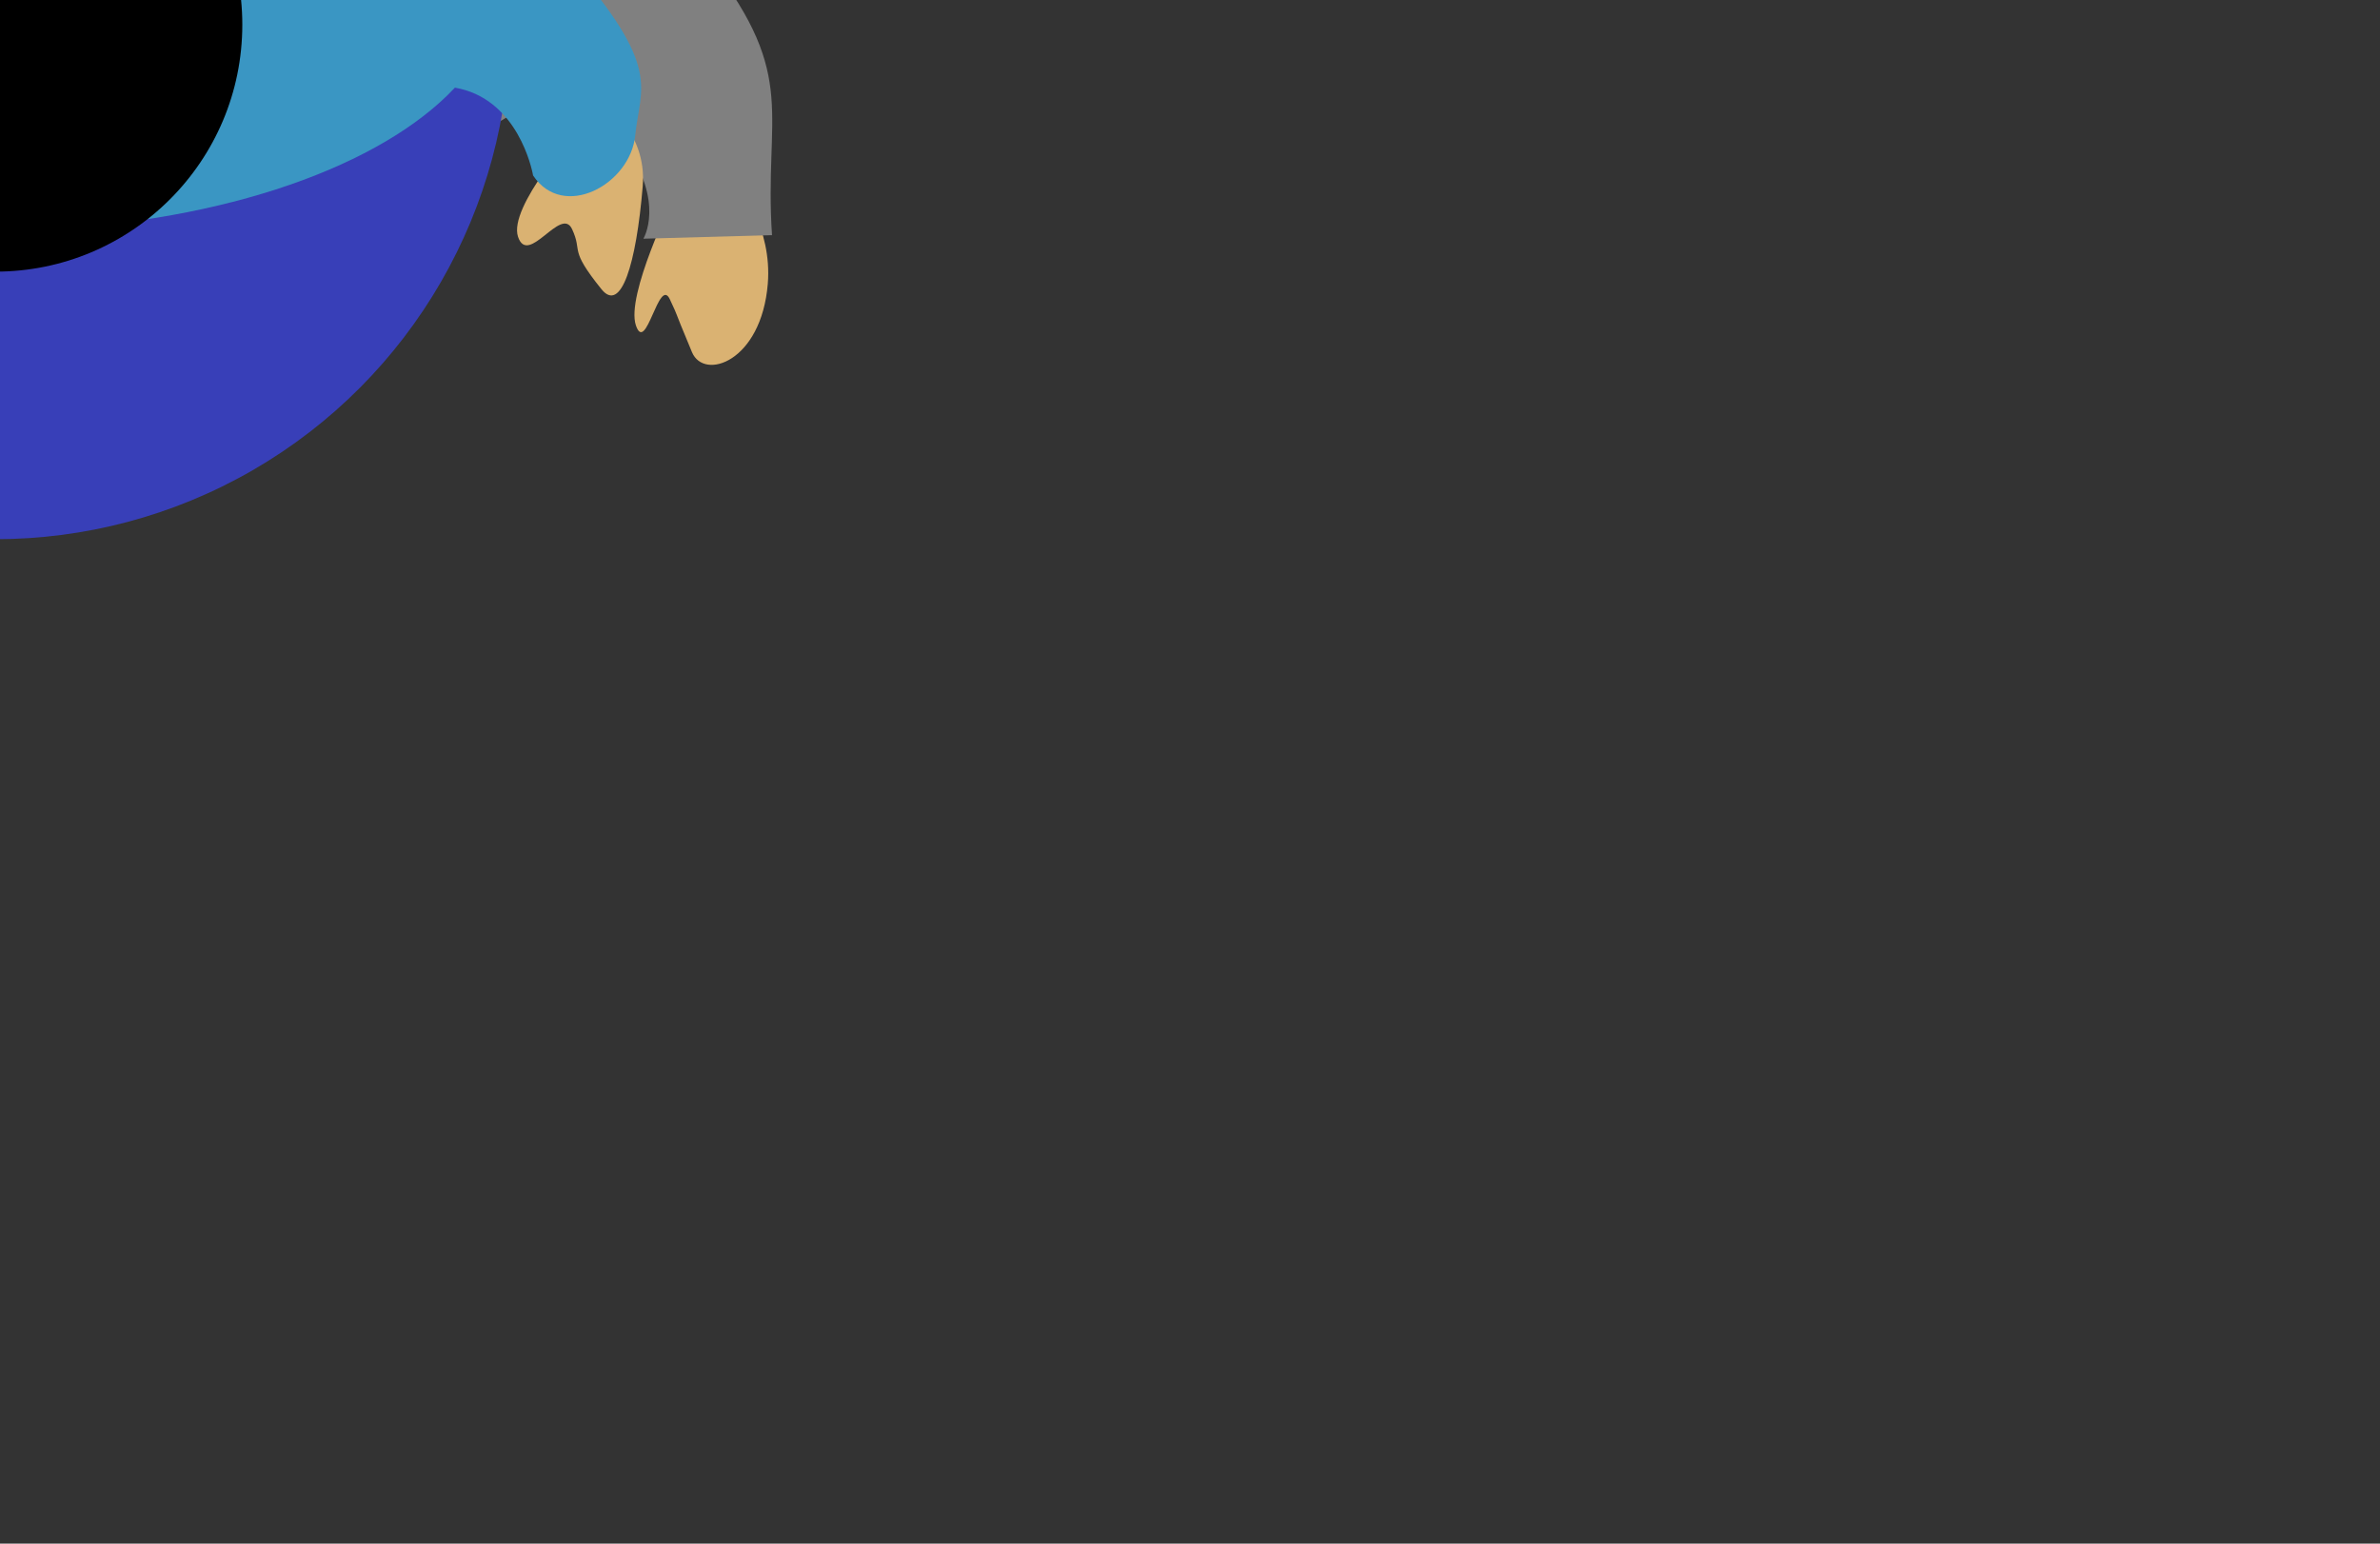 <?xml version="1.0" encoding="UTF-8" standalone="no"?>
<!-- Created with Inkscape (http://www.inkscape.org/) -->

<svg
   xmlns:dc="http://purl.org/dc/elements/1.1/"
   xmlns:cc="http://creativecommons.org/ns#"
   xmlns:rdf="http://www.w3.org/1999/02/22-rdf-syntax-ns#"
   xmlns:svg="http://www.w3.org/2000/svg"
   xmlns="http://www.w3.org/2000/svg"
   xmlns:sodipodi="http://sodipodi.sourceforge.net/DTD/sodipodi-0.dtd"
   xmlns:inkscape="http://www.inkscape.org/namespaces/inkscape"
   width="115.625"
   height="75"
   viewBox="0 0 115.625 75"
   id="svg3431"
   version="1.1"
   inkscape:version="0.92.3 (2405546, 2018-03-11)"
   sodipodi:docname="figures.svg">
  <rect x="0" y="0" width="115.625" height="75" fill="#333333" stroke="none"/>
  <defs
     id="defs3433">
    <marker
       inkscape:stockid="Arrow1Lend"
       orient="auto"
       refY="0"
       refX="0"
       id="Arrow1Lend"
       style="overflow:visible"
       inkscape:isstock="true">
      <path
         id="path4359"
         d="M 0,0 5,-5 -12.5,0 5,5 0,0 Z"
         style="fill-rule:evenodd;stroke:#000000;stroke-width:1pt"
         transform="matrix(-0.8,0,0,-0.8,-10,0)"
         inkscape:connector-curvature="0" />
    </marker>
    <marker
       inkscape:stockid="Arrow1Lstart"
       orient="auto"
       refY="0"
       refX="0"
       id="Arrow1Lstart"
       style="overflow:visible"
       inkscape:isstock="true">
      <path
         id="path4356"
         d="M 0,0 5,-5 -12.5,0 5,5 0,0 Z"
         style="fill-rule:evenodd;stroke:#000000;stroke-width:1pt"
         transform="matrix(0.8,0,0,0.8,10,0)"
         inkscape:connector-curvature="0" />
    </marker>
  </defs>
  <sodipodi:namedview
     id="base"
     pagecolor="#ffffff"
     bordercolor="#666666"
     borderopacity="1.0"
     inkscape:pageopacity="0.0"
     inkscape:pageshadow="2"
     inkscape:zoom="7.9999996"
     inkscape:cx="5.7635132"
     inkscape:cy="58.79147"
     inkscape:document-units="px"
     inkscape:current-layer="svg3431"
     showgrid="false"
     showguides="true"
     inkscape:window-width="1920"
     inkscape:window-height="1017"
     inkscape:window-x="-8"
     inkscape:window-y="-8"
     inkscape:window-maximized="1"
     units="px"
     fit-margin-top="0"
     fit-margin-left="0"
     fit-margin-right="0"
     fit-margin-bottom="0">
    <inkscape:grid
       type="xygrid"
       id="grid3441"
       originx="-0.668"
       originy="-24.543" />
  </sodipodi:namedview>
  <g
     id="man">
    <g
       id="g4272"
       class="kick kick--right kick--front"
       display="none"
       style="display:none">
      <path
         sodipodi:nodetypes="cc"
         inkscape:connector-curvature="0"
         id="path4312"
         d="m -13.25,28.125 0.25,7.25"
         style="fill:none;fill-rule:evenodd;stroke:#000000;stroke-width:1px;stroke-linecap:butt;stroke-linejoin:miter;stroke-opacity:1" />
      <path
         inkscape:connector-curvature="0"
         id="path4314"
         d="m -16,27.75 -2.125,5.25"
         style="fill:none;fill-rule:evenodd;stroke:#000000;stroke-width:1px;stroke-linecap:butt;stroke-linejoin:miter;stroke-opacity:1" />
      <path
         inkscape:connector-curvature="0"
         id="path4316"
         d="m -10.25,27.875 1.875,5"
         style="fill:none;fill-rule:evenodd;stroke:#000000;stroke-width:1px;stroke-linecap:butt;stroke-linejoin:miter;stroke-opacity:1" />
    </g>
    <g
       id="g4280"
       class="kick kick--left kick--front"
       style="display:none"
       display="none">
      <path
         style="fill:none;fill-rule:evenodd;stroke:#000000;stroke-width:1px;stroke-linecap:butt;stroke-linejoin:miter;stroke-opacity:1"
         d="m 12.75,28.125 0.25,7.25"
         id="path3438"
         inkscape:connector-curvature="0"
         sodipodi:nodetypes="cc" />
      <path
         style="fill:none;fill-rule:evenodd;stroke:#000000;stroke-width:1px;stroke-linecap:butt;stroke-linejoin:miter;stroke-opacity:1"
         d="m 10,27.75 -2.125,5.25"
         id="path3440"
         inkscape:connector-curvature="0" />
      <path
         style="fill:none;fill-rule:evenodd;stroke:#000000;stroke-width:1px;stroke-linecap:butt;stroke-linejoin:miter;stroke-opacity:1"
         d="m 15.75,27.875 1.875,5"
         id="path3442"
         inkscape:connector-curvature="0" />
    </g>
    <g
       id="g4288"
       class="kick kick--right kick--back"
       style="display:none">
      <path
         style="fill:none;fill-rule:evenodd;stroke:#000000;stroke-width:1px;stroke-linecap:butt;stroke-linejoin:miter;stroke-opacity:1"
         d="m -13.25,20.125 0.25,7.25"
         id="path3454"
         inkscape:connector-curvature="0"
         sodipodi:nodetypes="cc" />
      <path
         style="fill:none;fill-rule:evenodd;stroke:#000000;stroke-width:1px;stroke-linecap:butt;stroke-linejoin:miter;stroke-opacity:1"
         d="m -16,19.75 -2.125,5.25"
         id="path3456"
         inkscape:connector-curvature="0" />
      <path
         style="fill:none;fill-rule:evenodd;stroke:#000000;stroke-width:1px;stroke-linecap:butt;stroke-linejoin:miter;stroke-opacity:1"
         d="m -10.25,19.875 1.875,5"
         id="path3458"
         inkscape:connector-curvature="0" />
    </g>
    <g
       id="g4296"
       class="kick kick--left kick--back"
       style="display:none">
      <path
         sodipodi:nodetypes="cc"
         inkscape:connector-curvature="0"
         id="path3462"
         d="m 12.75,20.125 0.25,7.25"
         style="fill:none;fill-rule:evenodd;stroke:#000000;stroke-width:1px;stroke-linecap:butt;stroke-linejoin:miter;stroke-opacity:1" />
      <path
         inkscape:connector-curvature="0"
         id="path3464"
         d="m 10,19.75 -2.125,5.25"
         style="fill:none;fill-rule:evenodd;stroke:#000000;stroke-width:1px;stroke-linecap:butt;stroke-linejoin:miter;stroke-opacity:1" />
      <path
         inkscape:connector-curvature="0"
         id="path3466"
         d="m 15.75,19.875 1.875,5"
         style="fill:none;fill-rule:evenodd;stroke:#000000;stroke-width:1px;stroke-linecap:butt;stroke-linejoin:miter;stroke-opacity:1" />
    </g>
    <g
       id="g4247"
       class="bottom">
      <g
         id="g4255"
         class="leg leg--right">
        <ellipse
           transform="scale(1,-1)"
           ry="9"
           rx="5"
           cy="3.805"
           cx="-12.088"
           id="ellipse4342"
           style="fill:#af7d24;fill-opacity:1;stroke:#323232;stroke-width:1.5;stroke-miterlimit:4;stroke-dasharray:none;stroke-opacity:0.671" />
        <ellipse
           transform="scale(1,-1)"
           style="fill:#af7d24;fill-opacity:1;stroke:#323232;stroke-width:1.5;stroke-miterlimit:4;stroke-dasharray:none;stroke-opacity:0.671"
           id="path4313"
           cx="-13.338"
           cy="-4.924"
           rx="5"
           ry="9" />
        <path
           style="fill:#4c4c4c;fill-opacity:1;fill-rule:evenodd;stroke:none;stroke-width:1px;stroke-linecap:butt;stroke-linejoin:miter;stroke-opacity:1"
           d="m -21.713,4.423 c -0.625,-4.014 1.78,-12.317 4,-14 2.22,-1.683 10.087,-1.437 11.625,1.625 1.489,2.964 2.023,9.271 1,14.375 -0.963,3.927 -16,2.014 -16.625,-2 z"
           id="path4315"
           inkscape:connector-curvature="0"
           sodipodi:nodetypes="zzscz" />
      </g>
      <g
         id="g4263"
         class="leg leg--left">
        <ellipse
           style="fill:#af7d24;fill-opacity:1;stroke:#323232;stroke-width:1.5;stroke-miterlimit:4;stroke-dasharray:none;stroke-opacity:0.671"
           id="ellipse4826"
           cx="-11.714"
           cy="3.805"
           rx="5"
           ry="9"
           transform="scale(-1)" />
        <ellipse
           ry="9"
           rx="5"
           cy="-4.924"
           cx="-12.964"
           id="ellipse4828"
           style="fill:#af7d24;fill-opacity:1;stroke:#323232;stroke-width:1.5;stroke-miterlimit:4;stroke-dasharray:none;stroke-opacity:0.671"
           transform="scale(-1)" />
        <path
           sodipodi:nodetypes="zzscz"
           inkscape:connector-curvature="0"
           id="path4830"
           d="m 21.339,4.423 c 0.625,-4.014 -1.78,-12.317 -4,-14 -2.22,-1.683 -10.087,-1.437 -11.625,1.625 -1.489,2.964 -2.023,9.271 -1,14.375 0.963,3.927 16,2.014 16.625,-2 z"
           style="fill:#4c4c4c;fill-opacity:1;fill-rule:evenodd;stroke:none;stroke-width:1px;stroke-linecap:butt;stroke-linejoin:miter;stroke-opacity:1" />
      </g>
    </g>
    <g
       id="g4155"
       class="top">
      <rect
         id="rect4157"
         style="opacity:0.713;fill:none;fill-opacity:0.721;stroke:none;stroke-width:1;stroke-miterlimit:4;stroke-dasharray:none;stroke-opacity:0.372"
         width="115.625"
         height="75"
         x="-57.875"
         y="-37.5"
         ry="0" />
      <ellipse
         transform="scale(1,-1)"
         ry="12.5"
         rx="30"
         cy="1.302"
         cx="-0.228"
         id="path4247"
         style="fill:#808080;stroke:none;stroke-opacity:0.671" />
      <g
         transform="translate(-51.25,-27.25)"
         class="hands hands--castanetas"
         id="g4757"
         display="none"
         style="display:none">
        <g
           id="g4749"
           class="hand hand--right">
          <path
             sodipodi:nodetypes="csszzcc"
             inkscape:connector-curvature="0"
             id="path4307"
             d="m 5.162,51.807 c 0,0 -2.601,2.269 -2.375,5 0.314,3.789 3.172,6.181 4.125,5 1.62,-2.01 0.717,-2.473 1.25,-3.625 0.533,-1.153 2.133,1.832 2.625,0.375 0.492,-1.457 -1.625,-6.75 -1.625,-6.75 z"
             style="fill:#dab272;fill-opacity:1;fill-rule:evenodd;stroke:none;stroke-width:1px;stroke-linecap:butt;stroke-linejoin:miter;stroke-opacity:1" />
          <path
             sodipodi:nodetypes="cccczcc"
             inkscape:connector-curvature="0"
             id="path4249"
             d="m 24.272,21.698 c 0,0 -7.485,2.235 -13.25,6.75 -4.235,5.484 -4.235,15.485 -6.75,23.75 l 6.25,1.5 c 0,0 2.024,-11.195 5.5,-15.25 3.476,-4.055 13.5,-6.25 13.5,-6.25 z"
             style="fill:#808080;fill-rule:evenodd;stroke:none;stroke-width:1px;stroke-linecap:butt;stroke-linejoin:miter;stroke-opacity:0.671" />
        </g>
        <g
           id="g4753"
           class="hand hand--left">
          <path
             style="fill:#dab272;fill-opacity:1;fill-rule:evenodd;stroke:none;stroke-width:1px;stroke-linecap:butt;stroke-linejoin:miter;stroke-opacity:1"
             d="m 96.883,51.807 c 0,0 2.601,2.269 2.375,5 -0.314,3.789 -3.172,6.181 -4.125,5 -1.62,-2.01 -0.717,-2.473 -1.25,-3.625 -0.533,-1.153 -2.133,1.832 -2.625,0.375 -0.492,-1.457 1.625,-6.75 1.625,-6.75 z"
             id="path4309"
             inkscape:connector-curvature="0"
             sodipodi:nodetypes="csszzcc" />
          <path
             style="fill:#808080;fill-rule:evenodd;stroke:none;stroke-width:1px;stroke-linecap:butt;stroke-linejoin:miter;stroke-opacity:0.671"
             d="m 77.773,21.698 c 0,0 7.485,2.235 13.25,6.75 4.235,5.484 4.235,15.485 6.75,23.75 l -6.25,1.5 c 0,0 -2.024,-11.195 -5.5,-15.25 -3.476,-4.055 -13.5,-6.25 -13.5,-6.25 z"
             id="path4311"
             inkscape:connector-curvature="0"
             sodipodi:nodetypes="cccczcc" />
        </g>
      </g>
      <g
         transform="translate(-51.25,-27.25)"
         id="g4273"
         class="hands hands--down"
         display="none"
         style="display:none">
        <g
           class="hand hand--left"
           id="g4260">
          <path
             sodipodi:nodetypes="csszzcc"
             inkscape:connector-curvature="0"
             id="path4262"
             d="m 87.148,36.305 c 0,0 1.629,2.004 1.403,4.735 -0.314,3.789 -3.097,4.721 -3.683,3.321 -1.073,-2.564 -0.54,-1.412 -1.073,-2.564 -0.533,-1.153 -1.161,2.716 -1.653,1.259 -0.492,-1.457 1.802,-6.131 1.802,-6.131 z"
             style="fill:#dab272;fill-opacity:1;fill-rule:evenodd;stroke:none;stroke-width:1px;stroke-linecap:butt;stroke-linejoin:miter;stroke-opacity:1" />
          <path
             sodipodi:nodetypes="cccczcc"
             inkscape:connector-curvature="0"
             id="path4264"
             d="m 77.242,21.698 c 0,0 2.801,-0.682 8.565,3.833 4.235,5.484 2.556,7.264 2.949,13.143 l -6.25,0.174 c 0,0 1.07,-1.738 -0.904,-4.555 -1.974,-2.817 -9.611,-2.096 -9.611,-2.096 z"
             style="fill:#808080;fill-rule:evenodd;stroke:none;stroke-width:1px;stroke-linecap:butt;stroke-linejoin:miter;stroke-opacity:0.671" />
        </g>
        <g
           id="g3412"
           class="hand hand--right">
          <path
             style="fill:#dab272;fill-opacity:1;fill-rule:evenodd;stroke:none;stroke-width:1px;stroke-linecap:butt;stroke-linejoin:miter;stroke-opacity:1"
             d="m 14.585,36.305 c 0,0 -1.629,2.004 -1.403,4.735 0.314,3.789 3.097,4.721 3.683,3.321 1.073,-2.564 0.54,-1.412 1.073,-2.564 0.533,-1.153 1.161,2.716 1.653,1.259 0.492,-1.457 -1.802,-6.131 -1.802,-6.131 z"
             id="path4202"
             inkscape:connector-curvature="0"
             sodipodi:nodetypes="csszzcc" />
          <path
             style="fill:#808080;fill-rule:evenodd;stroke:none;stroke-width:1px;stroke-linecap:butt;stroke-linejoin:miter;stroke-opacity:0.671"
             d="m 24.491,21.698 c 0,0 -2.801,-0.682 -8.565,3.833 -4.235,5.484 -2.556,7.264 -2.949,13.143 l 6.25,0.174 c 0,0 -1.07,-1.738 0.904,-4.555 1.974,-2.817 9.611,-2.096 9.611,-2.096 z"
             id="path4204"
             inkscape:connector-curvature="0"
             sodipodi:nodetypes="cccczcc" />
        </g>
      </g>
      <g
         transform="translate(-51.25,-27.25)"
         class="hands hands--panuelo"
         id="g4206">
        <g
           id="g4208"
           class="hand hand--left">
          <path
             style="fill:#dab272;fill-opacity:1;fill-rule:evenodd;stroke:none;stroke-width:1px;stroke-linecap:butt;stroke-linejoin:miter;stroke-opacity:1"
             d="m 87.148,36.305 c 0,0 1.629,2.004 1.403,4.735 -0.314,3.789 -3.097,4.721 -3.683,3.321 -1.073,-2.564 -0.54,-1.412 -1.073,-2.564 -0.533,-1.153 -1.161,2.716 -1.653,1.259 -0.492,-1.457 1.802,-6.131 1.802,-6.131 z"
             id="path4210"
             inkscape:connector-curvature="0"
             sodipodi:nodetypes="csszzcc" />
          <path
             style="fill:#808080;fill-rule:evenodd;stroke:none;stroke-width:1px;stroke-linecap:butt;stroke-linejoin:miter;stroke-opacity:0.671"
             d="m 77.242,21.698 c 0,0 2.801,-0.682 8.565,3.833 4.235,5.484 2.556,7.264 2.949,13.143 l -6.25,0.174 c 0,0 1.07,-1.738 -0.904,-4.555 -1.974,-2.817 -9.611,-2.096 -9.611,-2.096 z"
             id="path4212"
             inkscape:connector-curvature="0"
             sodipodi:nodetypes="cccczcc" />
        </g>
        <g
           class="hand hand--right"
           id="g4220">
          <path
             style="fill:#dab272;fill-opacity:1;fill-rule:evenodd;stroke:none;stroke-width:1px;stroke-linecap:butt;stroke-linejoin:miter;stroke-opacity:1"
             d="m -21.293,42.514 h -2.252 c 0,0 -2.601,2.269 -2.375,5 0.282,3.41 2.564,5.54 3.725,5.1 0.005,-1.96 -0.007,-3.954 0.188,-5.734 0.186,-1.702 0.459,-2.997 0.715,-4.365 z"
             id="path4239"
             transform="translate(28.707,9.293)"
             inkscape:connector-curvature="0" />
          <path
             style="opacity:0.713;fill:#a8f1ff;fill-opacity:1;fill-rule:evenodd;stroke:#787878;stroke-width:1;stroke-linecap:butt;stroke-linejoin:miter;stroke-miterlimit:4;stroke-dasharray:none;stroke-opacity:1"
             d="m 12.532,54.404 c -0.884,1.768 -2.033,3.005 -3.536,3.359 -1.503,0.354 -4.243,-0.088 -5.48,-2.563 -1.237,-2.475 -2.033,-6.828 -0.442,-9.127 0.574,-0.829 2.78,-3.825 3.094,-5.215 0.619,-2.74 0.283,-6.343 -3.624,-6.629 -3.888,-0.285 -5.834,2.298 -5.834,2.298 0,0 3.158,-0.761 4.773,0.354 1.535,1.059 2.563,3.182 -1.061,4.685 -3.624,1.503 -6.187,6.298 -6.187,9.657 2e-7,4.952 2.917,7.336 4.508,8.75 1.241,1.103 6.718,1.414 8.662,0.177 1.945,-1.237 5.038,-4.331 5.127,-5.745 z"
             id="path4233"
             inkscape:connector-curvature="0"
             sodipodi:nodetypes="cssssscsssssc" />
          <path
             style="fill:#dab272;fill-opacity:1;fill-rule:evenodd;stroke:none;stroke-width:1px;stroke-linecap:butt;stroke-linejoin:miter;stroke-opacity:1"
             d="m -21.47,42.514 c -0.256,1.368 -0.529,2.663 -0.715,4.365 -0.195,1.78 -0.006,3.774 -0.011,5.734 0.129,-0.049 0.305,0.018 0.4,-0.1 1.62,-2.01 0.717,-2.473 1.25,-3.625 0.533,-1.153 2.133,1.832 2.625,0.375 0.492,-1.457 -1.625,-6.75 -1.625,-6.75 z"
             id="path4222"
             transform="translate(28.707,9.293)"
             inkscape:connector-curvature="0"
             sodipodi:nodetypes="cscccccc" />
          <path
             style="fill:#808080;fill-rule:evenodd;stroke:none;stroke-width:1px;stroke-linecap:butt;stroke-linejoin:miter;stroke-opacity:0.671"
             d="m 24.272,21.698 c 0,0 -7.485,2.235 -13.25,6.75 -4.235,5.484 -4.235,15.485 -6.75,23.75 l 6.25,1.5 c 0,0 2.024,-11.195 5.5,-15.25 3.476,-4.055 13.5,-6.25 13.5,-6.25 z"
             id="path4224"
             inkscape:connector-curvature="0"
             sodipodi:nodetypes="cccczcc" />
        </g>
      </g>
      <g
         transform="translate(-51.25,-27.25)"
         class="head"
         id="g4775">
        <circle
           style="fill:#000000;stroke:none;stroke-opacity:1"
           id="path3443"
           cx="51.022"
           cy="-28.448"
           r="20"
           transform="scale(1,-1)" />
        <circle
           style="fill:#000000;stroke:#0094ff;stroke-width:1.5;stroke-miterlimit:4;stroke-dasharray:none;stroke-opacity:0.671"
           id="path3445"
           cx="51.022"
           cy="-28.448"
           r="10"
           transform="scale(1,-1)" />
      </g>
    </g>
    <rect
       ry="0"
       y="-37.5"
       x="-57.875"
       height="75"
       width="115.625"
       style="opacity:0.713;fill:none;fill-opacity:0.721;stroke:none;stroke-width:1;stroke-miterlimit:4;stroke-dasharray:none;stroke-opacity:0.372"
       id="rect4302" />
  </g>
  <g
     id="woman">
    <g
       id="g4229"
       class="bottom">
      <g
         id="g4300"
         class="leg leg--left">
        <ellipse
           style="opacity:0.85;fill:#ff00e8;fill-opacity:1;stroke:#323232;stroke-width:1.292;stroke-miterlimit:4;stroke-dasharray:none;stroke-opacity:0.671"
           id="ellipse4846"
           cx="-9.501"
           cy="-3.233"
           rx="3.911"
           ry="12"
           transform="scale(-1)" />
      </g>
      <g
         id="g4304"
         class="leg leg--right">
        <ellipse
           transform="scale(1,-1)"
           ry="12"
           rx="3.911"
           cy="-3.233"
           cx="-10.145"
           id="ellipse4669"
           style="opacity:0.85;fill:#ff00e8;fill-opacity:1;stroke:#323232;stroke-width:1.292;stroke-miterlimit:4;stroke-dasharray:none;stroke-opacity:0.671" />
      </g>
      <circle
         transform="scale(1,-1)"
         r="25"
         cy="-1.198"
         cx="-0.228"
         id="circle4715"
         style="fill:#383fb8;fill-opacity:1;stroke:none;stroke-width:1.5;stroke-miterlimit:4;stroke-dasharray:none;stroke-opacity:0.671" />
    </g>
    <g
       id="g4214"
       class="top">
      <rect
         id="rect4216"
         ry="0"
         y="-37.5"
         x="-57.875"
         height="75"
         width="115.625"
         style="opacity:0.713;fill:none;fill-opacity:0.721;stroke:none;stroke-width:1;stroke-miterlimit:4;stroke-dasharray:none;stroke-opacity:0.372" />
      <ellipse
         cx="-0.228"
         cy="0.595"
         rx="24.5"
         ry="11.793"
         style="fill:#3a96c3;fill-opacity:1;stroke:none;stroke-opacity:0.671"
         id="ellipse4681"
         transform="scale(1,-1)" />
      <g
         transform="translate(-51.25,-27.25)"
         id="g4745"
         class="head">
        <circle
           transform="scale(1,-1)"
           r="12"
           cy="-28.448"
           cx="51.022"
           id="circle4691"
           style="fill:#000000;fill-opacity:1;stroke:none;stroke-width:1.5;stroke-miterlimit:4;stroke-dasharray:none;stroke-opacity:0.671" />
        <path
           style="fill:#000000;fill-opacity:1;fill-rule:evenodd;stroke:none;stroke-width:1px;stroke-linecap:butt;stroke-linejoin:miter;stroke-opacity:1"
           d="m 47.092,21.081 c 1.046,-4.186 1.757,-4.938 0.795,-5.038 -5.122,-0.531 -10.341,-2.917 -3.977,-4.685 6.364,-1.768 11.737,1.797 11.932,2.033 -1.325,0.223 -7.821,-1.498 -4.095,0.485 1.149,0.221 5.579,-0.238 1.867,3.828 -3.712,4.066 -6.522,3.377 -6.522,3.377 z"
           id="path4695"
           inkscape:connector-curvature="0"
           sodipodi:nodetypes="cssccsc" />
      </g>
      <g
         transform="translate(-51.25,-27.25)"
         id="g4737"
         class="hands hands--castanetas"
         display="none"
         style="display:none">
        <g
           id="g4697"
           class="hand hand--left">
          <path
             sodipodi:nodetypes="csszzcccc"
             inkscape:connector-curvature="0"
             id="path4685"
             d="m 92.883,51.807 c 0,0 2.601,2.269 2.375,5 -0.314,3.789 -3.172,6.181 -4.125,5 -1.62,-2.01 -0.717,-2.473 -1.25,-3.625 -0.533,-1.153 -2.133,1.832 -2.625,0.375 -0.492,-1.457 1.625,-6.75 1.625,-6.75 l -3.313,-9.562 4.781,-1.219 z"
             style="fill:#dab272;fill-opacity:1;fill-rule:evenodd;stroke:none;stroke-width:1px;stroke-linecap:butt;stroke-linejoin:miter;stroke-opacity:1" />
          <path
             sodipodi:nodetypes="czzzzcc"
             inkscape:connector-curvature="0"
             id="path4687"
             d="m 72.273,21.198 c 0,0 10.001,5.581 14.5,10.75 4.499,5.169 5.18,7.992 4.938,10.375 -0.243,2.383 -4.057,3.213 -6.375,1.938 -2.318,-1.276 0.101,-1.945 -3.375,-6 -3.476,-4.055 -13.438,-6.062 -13.438,-6.062 z"
             style="fill:#3a96c3;fill-opacity:1;fill-rule:evenodd;stroke:none;stroke-width:1px;stroke-linecap:butt;stroke-linejoin:miter;stroke-opacity:0.671" />
        </g>
        <g
           id="g4271"
           class="hand hand--right">
          <path
             style="fill:#dab272;fill-opacity:1;fill-rule:evenodd;stroke:none;stroke-width:1px;stroke-linecap:butt;stroke-linejoin:miter;stroke-opacity:1"
             d="m 9.287,51.807 c 0,0 -2.601,2.269 -2.375,5 0.314,3.789 3.172,6.181 4.125,5 1.62,-2.01 0.717,-2.473 1.25,-3.625 0.533,-1.153 2.133,1.832 2.625,0.375 0.492,-1.457 -1.625,-6.75 -1.625,-6.75 l 3.313,-9.562 -4.781,-1.219 z"
             id="path4703"
             inkscape:connector-curvature="0"
             sodipodi:nodetypes="csszzcccc" />
          <path
             style="fill:#3a96c3;fill-opacity:1;fill-rule:evenodd;stroke:none;stroke-width:1px;stroke-linecap:butt;stroke-linejoin:miter;stroke-opacity:0.671"
             d="m 29.897,21.198 c 0,0 -10.001,5.581 -14.5,10.75 -4.499,5.169 -5.18,7.992 -4.938,10.375 0.243,2.383 4.057,3.213 6.375,1.938 2.318,-1.276 -0.101,-1.945 3.375,-6 3.476,-4.055 13.438,-6.062 13.438,-6.062 z"
             id="path4705"
             inkscape:connector-curvature="0"
             sodipodi:nodetypes="czzzzcc" />
        </g>
      </g>
      <g
         transform="translate(-51.25,-27.25)"
         class="hands hands--down"
         id="g4186"
         display="none"
         style="display:none">
        <g
           id="g4188"
           class="hand hand--left">
          <path
             style="fill:#dab272;fill-opacity:1;fill-rule:evenodd;stroke:none;stroke-width:1px;stroke-linecap:butt;stroke-linejoin:miter;stroke-opacity:1"
             d="m 80.453,32.185 c 0,0 2.247,1.385 2.021,4.116 -0.314,3.789 -1.051,6.181 -2.004,5 -1.62,-2.01 -0.893,-1.765 -1.427,-2.918 -0.533,-1.153 -2.133,1.832 -2.625,0.375 -0.492,-1.457 2.862,-5.159 2.862,-5.159 z"
             id="path4190"
             inkscape:connector-curvature="0"
             sodipodi:nodetypes="csszzcc" />
          <path
             style="fill:#3a96c3;fill-opacity:1;fill-rule:evenodd;stroke:none;stroke-width:1px;stroke-linecap:butt;stroke-linejoin:miter;stroke-opacity:0.671"
             d="m 70.273,21.198 c 0,0 4.167,-0.96 8.666,4.209 4.499,5.169 3.412,6.048 3.17,8.43 -0.243,2.383 -3.499,4.142 -4.961,1.938 0,0 -0.517,-3.094 -3.021,-4.055 -2.504,-0.961 -7.604,0.478 -7.604,0.478 z"
             id="path4192"
             inkscape:connector-curvature="0"
             sodipodi:nodetypes="czzszcc" />
        </g>
        <g
           id="g4308"
           class="hand hand--right">
          <path
             sodipodi:nodetypes="csszzcc"
             inkscape:connector-curvature="0"
             id="path4219"
             d="m 21.444,32.185 c 0,0 -2.247,1.385 -2.021,4.116 0.314,3.789 1.051,6.181 2.004,5 1.62,-2.01 0.893,-1.765 1.427,-2.918 0.533,-1.153 2.133,1.832 2.625,0.375 0.492,-1.457 -2.862,-5.159 -2.862,-5.159 z"
             style="fill:#dab272;fill-opacity:1;fill-rule:evenodd;stroke:none;stroke-width:1px;stroke-linecap:butt;stroke-linejoin:miter;stroke-opacity:1" />
          <path
             sodipodi:nodetypes="czzszcc"
             inkscape:connector-curvature="0"
             id="path4221"
             d="m 31.625,21.198 c 0,0 -4.167,-0.96 -8.666,4.209 -4.499,5.169 -3.412,6.048 -3.17,8.43 0.243,2.383 3.499,4.142 4.961,1.938 0,0 0.517,-3.094 3.021,-4.055 2.504,-0.961 7.604,0.478 7.604,0.478 z"
             style="fill:#3a96c3;fill-opacity:1;fill-rule:evenodd;stroke:none;stroke-width:1px;stroke-linecap:butt;stroke-linejoin:miter;stroke-opacity:0.671" />
        </g>
      </g>
      <g
         transform="translate(-51.25,-27.25)"
         id="g4254"
         class="hands hands--panuelo">
        <g
           class="hand hand--left"
           id="g4256">
          <path
             sodipodi:nodetypes="csszzcc"
             inkscape:connector-curvature="0"
             id="path4258"
             d="m 80.453,32.185 c 0,0 2.247,1.385 2.021,4.116 -0.314,3.789 -1.051,6.181 -2.004,5 -1.62,-2.01 -0.893,-1.765 -1.427,-2.918 -0.533,-1.153 -2.133,1.832 -2.625,0.375 -0.492,-1.457 2.862,-5.159 2.862,-5.159 z"
             style="fill:#dab272;fill-opacity:1;fill-rule:evenodd;stroke:none;stroke-width:1px;stroke-linecap:butt;stroke-linejoin:miter;stroke-opacity:1" />
          <path
             sodipodi:nodetypes="czzszcc"
             inkscape:connector-curvature="0"
             id="path4260"
             d="m 70.273,21.198 c 0,0 4.167,-0.96 8.666,4.209 4.499,5.169 3.412,6.048 3.17,8.43 -0.243,2.383 -3.499,4.142 -4.961,1.938 0,0 -0.517,-3.094 -3.021,-4.055 -2.504,-0.961 -7.604,0.478 -7.604,0.478 z"
             style="fill:#3a96c3;fill-opacity:1;fill-rule:evenodd;stroke:none;stroke-width:1px;stroke-linecap:butt;stroke-linejoin:miter;stroke-opacity:0.671" />
        </g>
        <g
           class="hand hand--right"
           id="g4275">
          <path
             style="fill:#dab272;fill-opacity:1;fill-rule:evenodd;stroke:none;stroke-width:1px;stroke-linecap:butt;stroke-linejoin:miter;stroke-opacity:1"
             d="m -14.479,32.348 -2.41,-0.615 -2.531,10.781 c 0,0 -2.601,2.269 -2.375,5 0.275,3.318 2.438,5.411 3.627,5.125 -0.007,-0.099 -0.023,-0.163 -0.029,-0.262 -0.115,-1.799 -0.115,-3.676 0.166,-5.232 0.281,-1.556 0.677,-3.985 1.246,-6.654 0.569,-2.67 1.311,-5.581 2.289,-8.107 0,0 0.018,-0.035 0.018,-0.035 z"
             id="path4292"
             transform="translate(28.707,9.293)"
             inkscape:connector-curvature="0" />
          <path
             style="fill:#ffffff;fill-opacity:0.721;fill-rule:evenodd;stroke:#000000;stroke-width:1px;stroke-linecap:butt;stroke-linejoin:miter;stroke-opacity:0.372"
             d="m 15.822,51.121 c 0,0 2.828,0.53 3.005,2.828 0.177,2.298 0,5.303 -3.712,6.364 -3.774,1.078 -8.309,1.945 -12.551,-0.53 -4.243,-2.475 -7.159,-6.478 -7.159,-9.546 -1.187,-9.039 11.793,-8.178 12.109,-12.905 0,-4.95 -3.536,-5.922 -6.187,-6.276 -2.652,-0.354 0.972,-0.795 4.596,-0.088 3.624,0.707 4.895,1.965 5.657,3.889 0.685,1.73 1.326,5.038 0,6.364 -2.577,2.577 -6.276,5.127 -6.099,8.662 0.168,3.362 0.972,6.187 4.154,7.601 3.182,1.414 6.894,0.265 6.894,-2.21 0,-2.475 -0.707,-4.154 -0.707,-4.154 z"
             id="path4287"
             inkscape:connector-curvature="0"
             sodipodi:nodetypes="csssccsssssssc" />
          <path
             style="fill:#dab272;fill-opacity:1;fill-rule:evenodd;stroke:none;stroke-width:1px;stroke-linecap:butt;stroke-linejoin:miter;stroke-opacity:1"
             d="m -14.479,32.348 -0.194,0.035 c -0.978,2.526 -1.72,5.438 -2.289,8.107 -0.569,2.67 -0.965,5.098 -1.246,6.654 -0.281,1.556 -0.104,3.434 0.011,5.232 0.006,0.099 0.022,0.163 0.029,0.262 0.169,-0.041 0.38,0.022 0.498,-0.125 1.62,-2.01 0.717,-2.473 1.25,-3.625 0.533,-1.153 2.133,1.832 2.625,0.375 0.492,-1.457 -1.625,-6.75 -1.625,-6.75 l 3.312,-9.562 z"
             id="path4277"
             transform="translate(28.707,9.293)"
             inkscape:connector-curvature="0"
             sodipodi:nodetypes="ccsssccccccc" />
          <path
             sodipodi:nodetypes="czzzzcc"
             inkscape:connector-curvature="0"
             id="path4279"
             d="m 29.897,21.198 c 0,0 -10.001,5.581 -14.5,10.75 -4.499,5.169 -5.18,7.992 -4.938,10.375 0.243,2.383 4.057,3.213 6.375,1.938 2.318,-1.276 -0.101,-1.945 3.375,-6 3.476,-4.055 13.438,-6.062 13.438,-6.062 z"
             style="fill:#3a96c3;fill-opacity:1;fill-rule:evenodd;stroke:none;stroke-width:1px;stroke-linecap:butt;stroke-linejoin:miter;stroke-opacity:0.671" />
        </g>
      </g>
    </g>
    <rect
       style="opacity:0.713;fill:none;fill-opacity:0.721;stroke:none;stroke-width:1;stroke-miterlimit:4;stroke-dasharray:none;stroke-opacity:0.372"
       width="115.625"
       height="75"
       x="-57.875"
       y="-37.5"
       ry="0"
       id="rect4304" />
  </g>
</svg>

